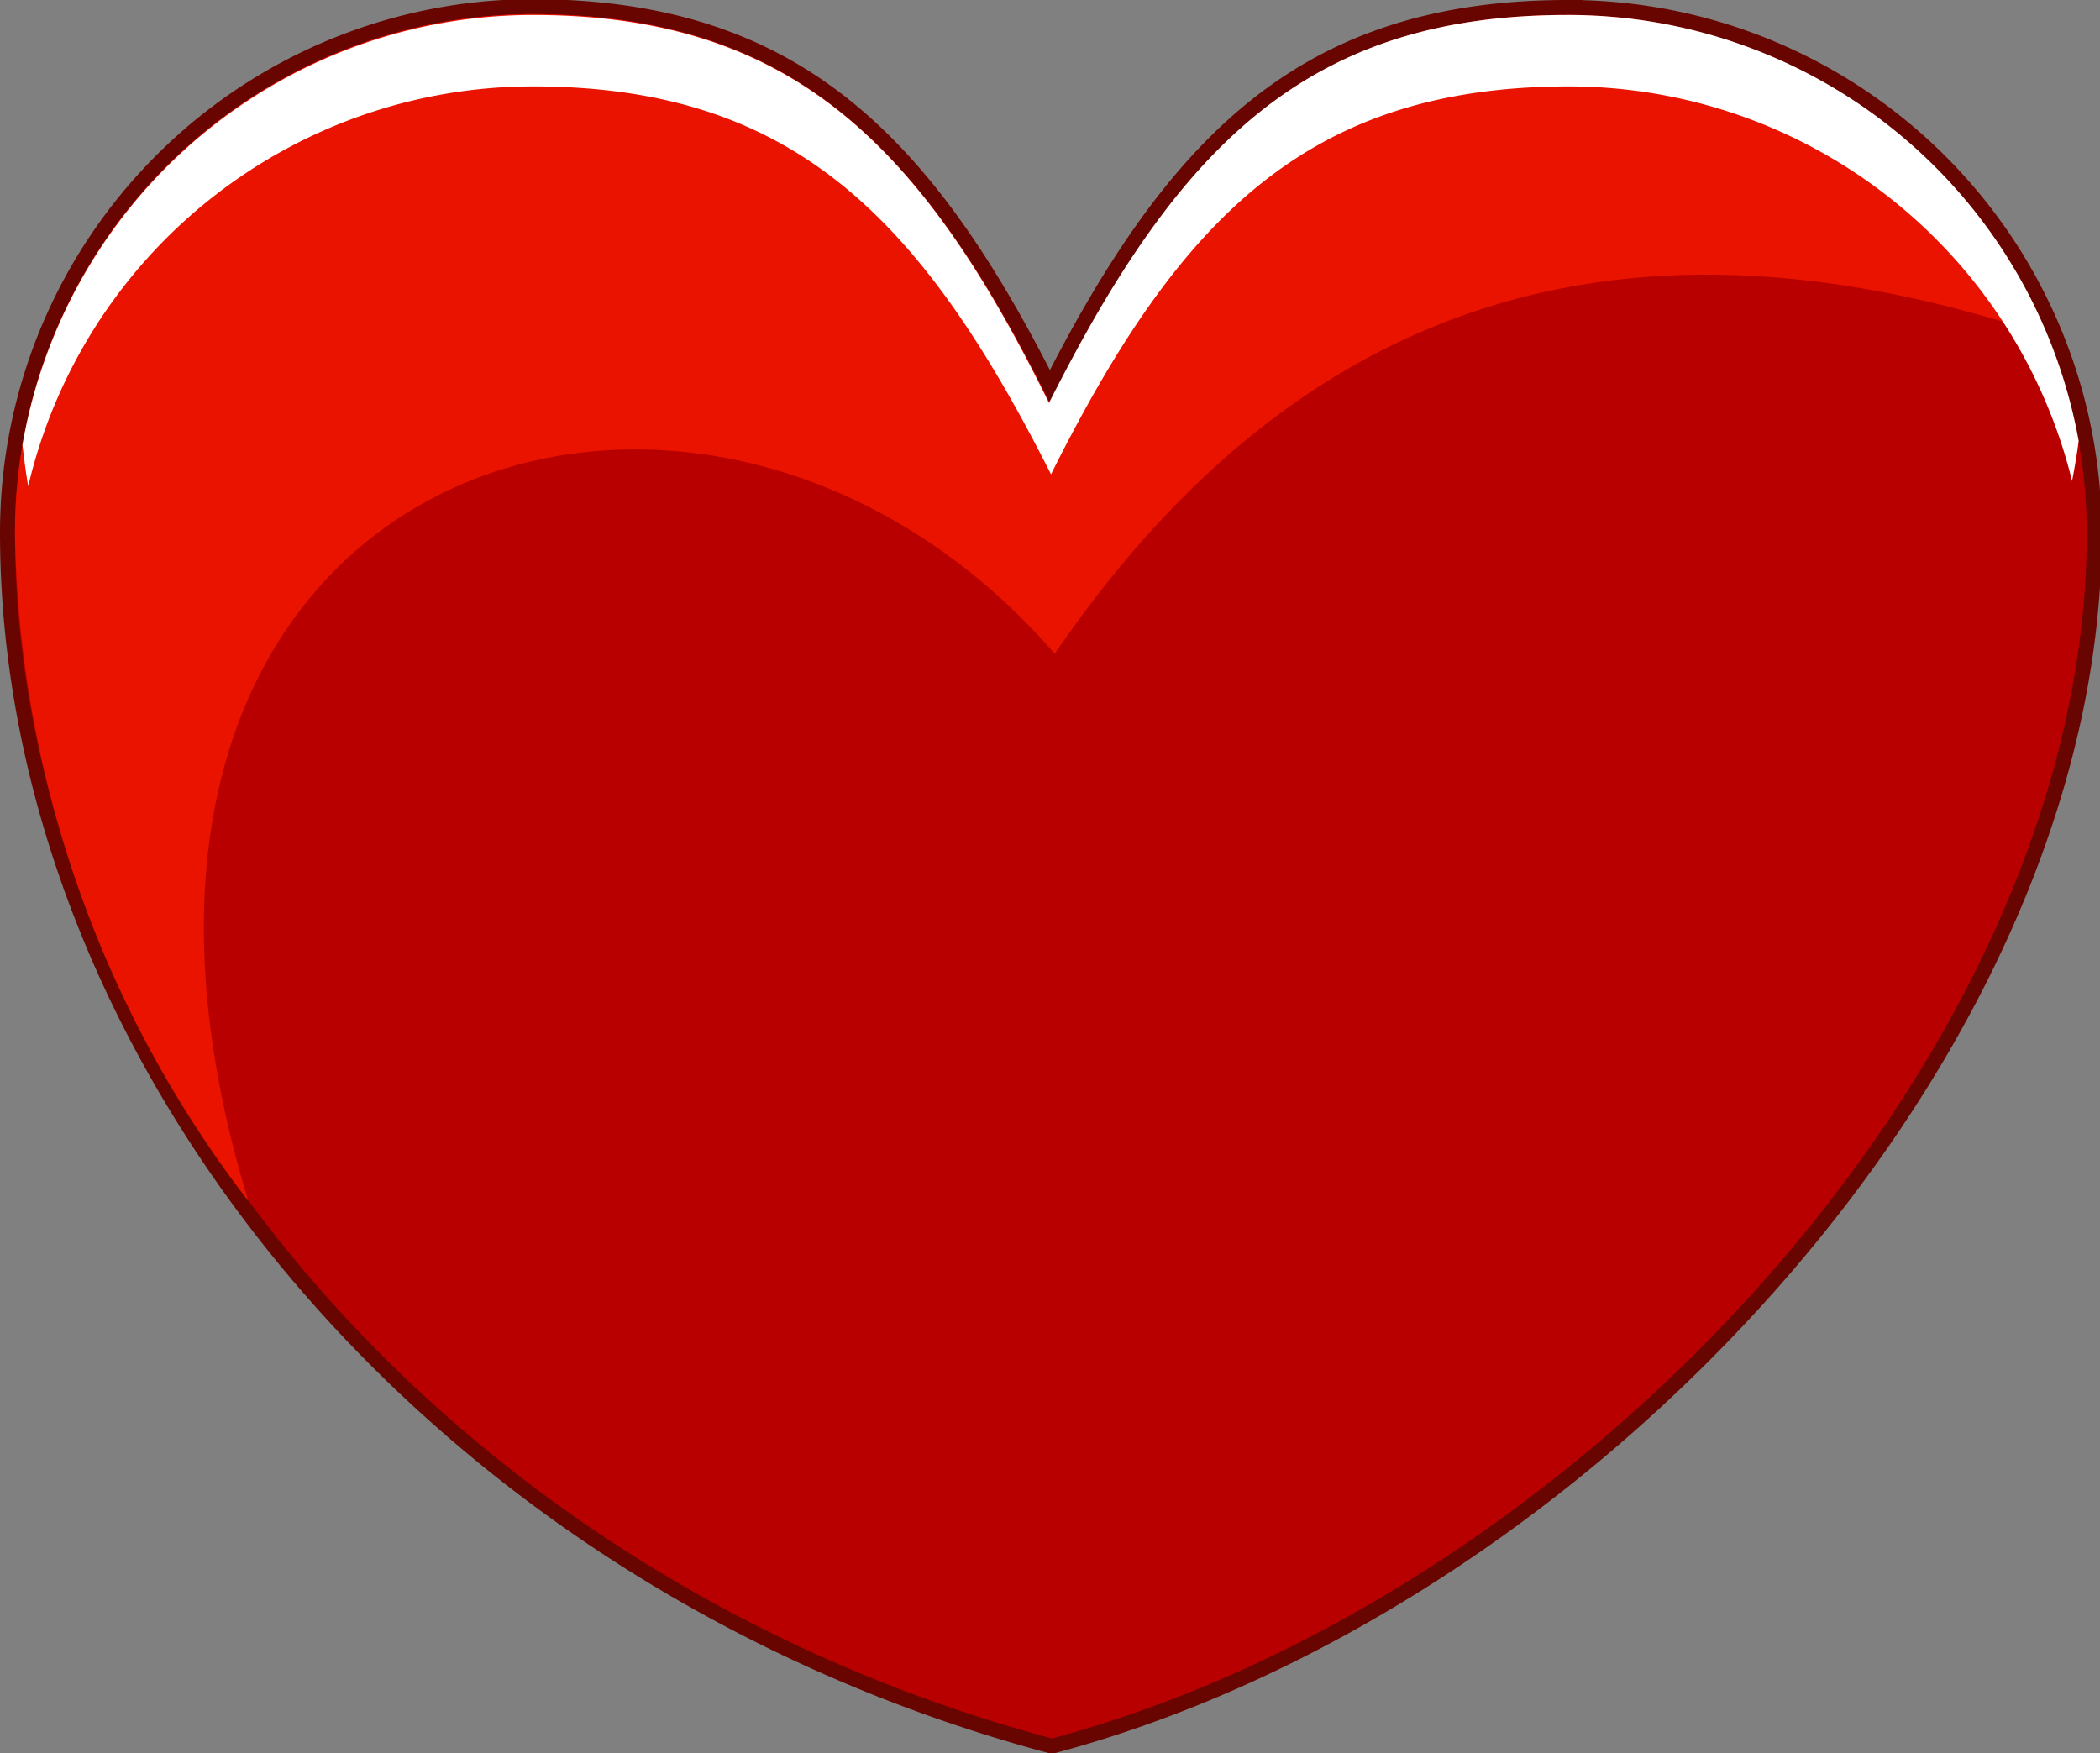 <svg xmlns="http://www.w3.org/2000/svg" viewBox="0 0 72.91 60.87"><rect x="0" y="0" width="72.91" height="60.87" fill="#808080" stroke="none"/><g id="Calque_2" data-name="Calque 2"><g id="Layer_1" data-name="Layer 1"><path fill="none" stroke="#680500" stroke-miterlimit="22.93" stroke-width="1.04" d="M36.45,14c4.49-9,9-13.48,18-13.48a18,18,0,0,1,18,18c0,18-17.64,36.94-35.93,41.84C15,54.59.52,36.45.52,18.49a18,18,0,0,1,18-18C27.47.52,32,5,36.45,14Z"/><path fill="#b90000" d="M36.45,14c4.49-9,9-13.48,18-13.48a18,18,0,0,1,18,18c0,18-17.64,36.94-35.93,41.84C15,54.59.52,36.45.52,18.49a18,18,0,0,1,18-18C27.47.52,32,5,36.45,14Z"/><path fill="#e91300" d="M36.45,14c4.49-9,9-13.48,18-13.48A18,18,0,0,1,71,11.63C57.43,7.11,45.63,9.52,36.62,22.7c-12.39-14.28-35.75-6.53-28,19A39,39,0,0,1,.52,18.49a18,18,0,0,1,18-18C27.47.52,32,5,36.45,14Z"/><path fill="#ffffff" fill-rule="evenodd" d="M18.49,3c9,0,13.47,4.49,18,13.47,4.49-9,9-13.47,18-13.47a18,18,0,0,1,17.45,13.7c.09-.46.17-.93.23-1.39A18,18,0,0,0,54.42.52c-9,0-13.48,4.49-18,13.47C32,5,27.47.52,18.49.52A18,18,0,0,0,.78,15.45c.06.48.12,1,.2,1.43A18,18,0,0,1,18.49,3Z"/></g></g></svg>